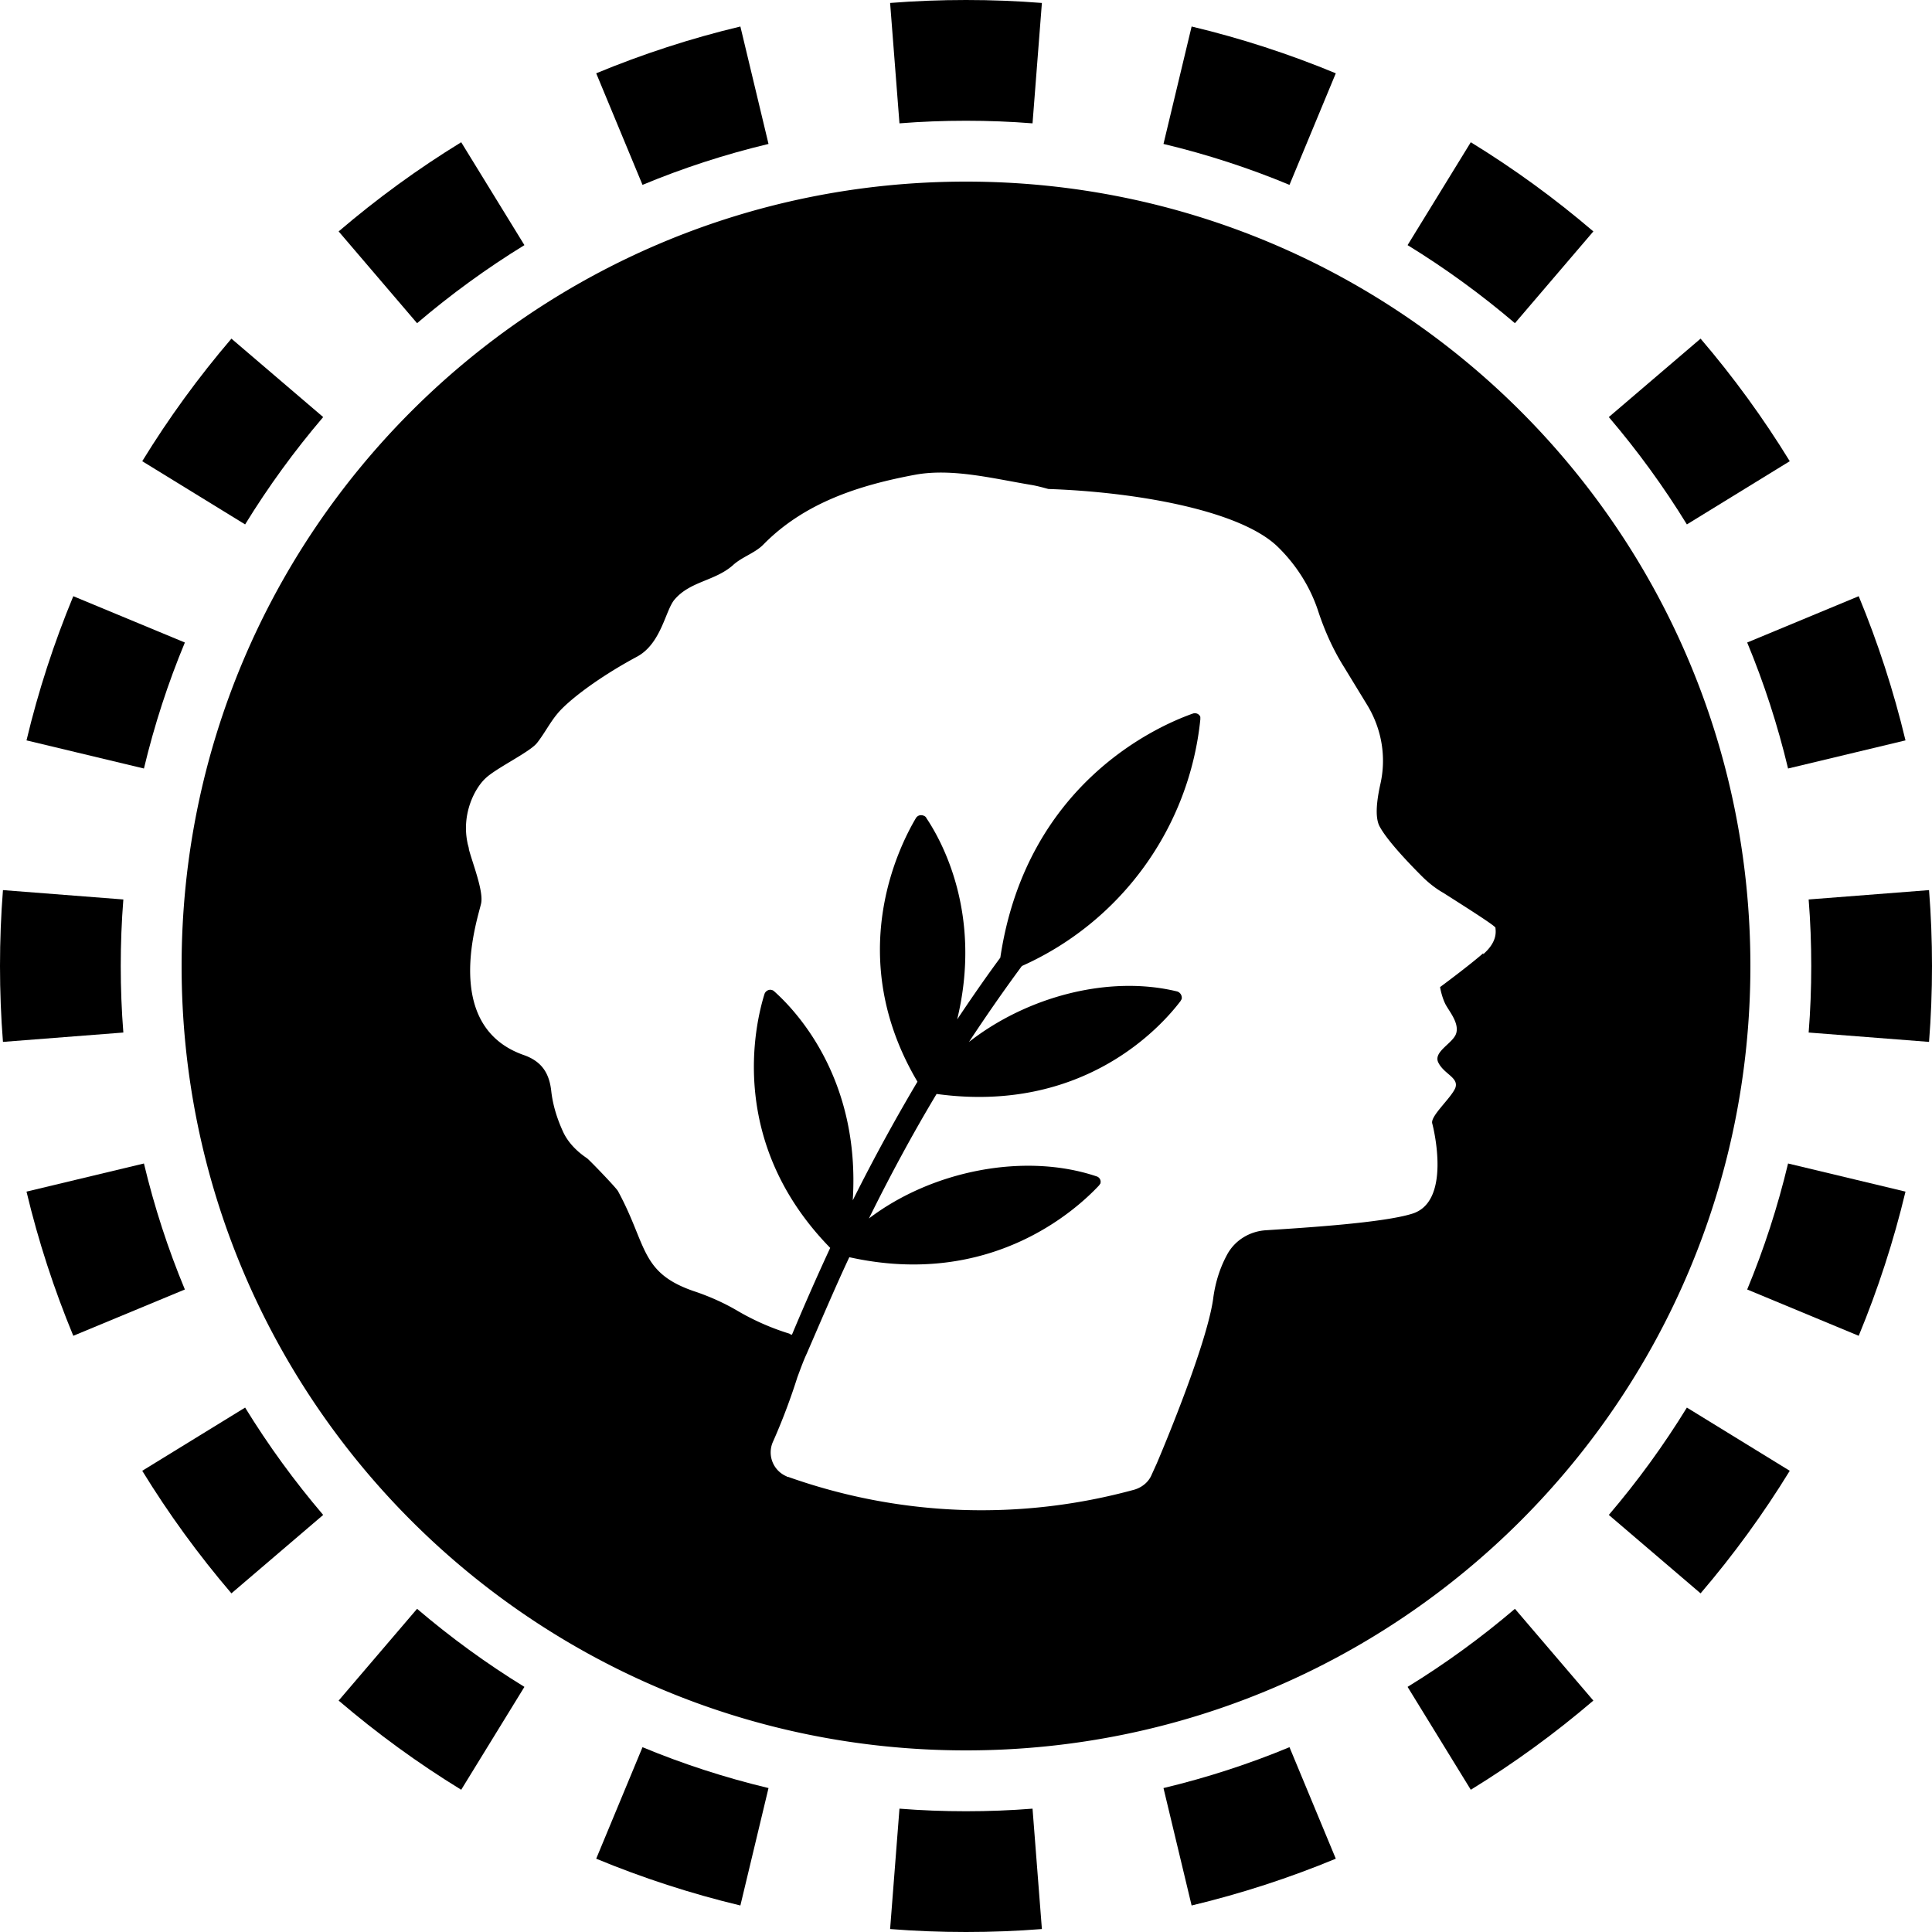 <svg width="32" height="32" viewBox="0 0 32 32" fill="none" xmlns="http://www.w3.org/2000/svg">
  <path fill-rule="evenodd" clip-rule="evenodd"
    d="M31.951 17.257L29.957 17.102C29.986 16.738 30 16.371 30 16C30 15.629 29.986 15.261 29.957 14.898L31.951 14.743C31.984 15.158 32 15.577 32 16C32 16.423 31.984 16.842 31.951 17.257ZM31.561 12.263L29.616 12.729C29.444 12.01 29.217 11.312 28.939 10.642L30.786 9.875C31.104 10.643 31.364 11.441 31.561 12.263ZM29.644 7.639L27.94 8.686C27.555 8.059 27.122 7.465 26.647 6.908L28.167 5.609C28.71 6.244 29.205 6.923 29.644 7.639ZM26.391 3.833L25.092 5.353C24.535 4.878 23.941 4.445 23.314 4.06L24.361 2.356C25.077 2.795 25.756 3.29 26.391 3.833ZM22.125 1.214L21.358 3.062C20.688 2.783 19.99 2.556 19.271 2.384L19.737 0.439C20.559 0.635 21.357 0.896 22.125 1.214ZM17.257 0.049L17.102 2.043C16.738 2.014 16.371 2 16 2C15.629 2 15.261 2.014 14.898 2.043L14.743 0.049C15.158 0.016 15.577 0 16 0C16.423 0 16.842 0.016 17.257 0.049ZM12.263 0.439L12.729 2.384C12.01 2.556 11.312 2.783 10.642 3.062L9.875 1.214C10.643 0.896 11.441 0.635 12.263 0.439ZM7.639 2.356L8.686 4.06C8.059 4.445 7.465 4.878 6.908 5.353L5.609 3.833C6.244 3.29 6.923 2.795 7.639 2.356ZM3.833 5.609L5.353 6.908C4.878 7.465 4.445 8.059 4.06 8.686L2.356 7.639C2.795 6.923 3.29 6.244 3.833 5.609ZM1.214 9.875L3.062 10.642C2.783 11.312 2.556 12.01 2.384 12.729L0.439 12.263C0.635 11.441 0.896 10.643 1.214 9.875ZM0.049 14.743C0.016 15.158 0 15.577 0 16C0 16.423 0.016 16.842 0.049 17.257L2.043 17.102C2.014 16.738 2 16.371 2 16C2 15.629 2.014 15.261 2.043 14.898L0.049 14.743ZM0.439 19.737L2.384 19.271C2.556 19.99 2.783 20.688 3.062 21.358L1.214 22.125C0.896 21.357 0.635 20.559 0.439 19.737ZM2.356 24.361L4.06 23.314C4.445 23.941 4.878 24.535 5.353 25.092L3.833 26.391C3.29 25.756 2.795 25.077 2.356 24.361ZM5.609 28.167L6.908 26.647C7.465 27.122 8.059 27.555 8.686 27.94L7.639 29.644C6.923 29.205 6.244 28.71 5.609 28.167ZM9.875 30.786L10.642 28.939C11.312 29.217 12.01 29.444 12.729 29.616L12.263 31.561C11.441 31.364 10.643 31.104 9.875 30.786ZM14.743 31.951L14.898 29.957C15.261 29.986 15.629 30 16 30C16.371 30 16.738 29.986 17.102 29.957L17.257 31.951C16.842 31.984 16.423 32 16 32C15.577 32 15.158 31.984 14.743 31.951ZM19.737 31.561L19.271 29.616C19.99 29.444 20.688 29.217 21.358 28.939L22.125 30.786C21.357 31.104 20.559 31.364 19.737 31.561ZM24.361 29.644L23.314 27.94C23.941 27.555 24.535 27.122 25.092 26.647L26.391 28.167C25.756 28.71 25.077 29.205 24.361 29.644ZM28.167 26.391L26.647 25.092C27.122 24.535 27.555 23.941 27.94 23.314L29.644 24.361C29.205 25.077 28.71 25.756 28.167 26.391ZM30.786 22.125L28.939 21.358C29.217 20.688 29.444 19.99 29.616 19.271L31.561 19.737C31.364 20.559 31.104 21.357 30.786 22.125Z"
    fill="currentColor" />
  <g clip-path="url(#circleClip)">
    <g style="transform: scale(0.812); transform-origin: 50% 50%;"><g clip-path="url(#a)"><path fill="currentColor" d="M16 0C7.16 0 0 7.16 0 16s7.16 16 16 16 16-7.16 16-16S24.84 0 16 0m10.55 15.74c-.31.27-.88.69-.88.69s.03.19.11.35c.08.15.28.38.22.59s-.49.38-.36.61c.12.23.42.3.34.51-.09.21-.51.57-.47.72s.38 1.59-.4 1.84c-.59.19-2.22.29-2.99.34-.33.02-.63.2-.79.49-.12.22-.24.52-.29.92-.15 1.02-1.15 3.35-1.15 3.35l-.1.22c-.06.15-.19.26-.35.31-2.33.64-4.79.55-7.07-.26-.01 0-.02 0-.03-.01a.53.53 0 0 1-.28-.7c.21-.47.38-.94.5-1.32.06-.16.12-.33.19-.48.2-.46.6-1.4.87-1.97 2.88.64 4.63-.97 5.09-1.46.01-.01.02-.03.03-.04a.116.116 0 0 0-.08-.15c-1.46-.49-3.35-.12-4.64.86.41-.83.87-1.69 1.38-2.54 2.99.41 4.58-1.37 4.98-1.9 0-.01.02-.03.02-.04a.135.135 0 0 0-.09-.15c-1.39-.34-3.06.1-4.25 1.03.35-.53.71-1.05 1.08-1.55a6.2 6.2 0 0 0 3.64-5.03v-.05c-.02-.06-.09-.09-.15-.07-.71.25-3.4 1.42-3.93 4.98-.2.27-.5.69-.88 1.26.52-2.15-.32-3.65-.63-4.11 0-.01-.02-.03-.04-.04-.06-.03-.13-.02-.17.04-.35.59-1.48 2.83.03 5.38-.41.69-.86 1.5-1.32 2.42.16-2.5-1.18-3.89-1.61-4.27a.1.1 0 0 0-.04-.02c-.06-.02-.13.02-.15.08-.2.64-.75 3.04 1.34 5.18q-.39.84-.78 1.77c-.02 0-.04-.01-.05-.02a5 5 0 0 1-1.05-.46c-.27-.16-.56-.29-.85-.39-1.16-.38-.99-.94-1.6-2.06-.04-.07-.52-.57-.62-.66-.02-.02-.33-.2-.49-.53-.14-.3-.22-.58-.25-.85-.04-.36-.19-.6-.55-.73-1.71-.59-.94-2.81-.88-3.1.05-.25-.17-.8-.25-1.1 0-.04-.02-.08-.03-.14-.12-.59.15-1.1.36-1.3.21-.21.91-.54 1.06-.73s.26-.41.41-.59c.2-.25.81-.73 1.63-1.17.5-.27.58-.96.77-1.17.32-.37.81-.37 1.18-.69.18-.17.45-.25.62-.42.85-.87 1.98-1.22 3.1-1.43.76-.14 1.6.08 2.39.21.11.02.22.05.33.08 1.77.06 3.91.43 4.68 1.18.38.37.67.83.83 1.33.13.39.3.77.52 1.12l.47.77c.3.49.4 1.07.27 1.63-.07.32-.11.65-.02.84.15.29.6.76.87 1.03.13.13.28.25.44.34.36.23 1.06.67 1.06.71 0 .05.06.27-.25.54z"/></g><defs><clipPath id="a"><path fill="#fff" d="M0 0h32v32H0z"/></clipPath></defs></g>
  </g>
  <defs>
    <clipPath id="circleClip">
      <circle cx="16" cy="16" r="13" />
    </clipPath>
  </defs>
</svg>